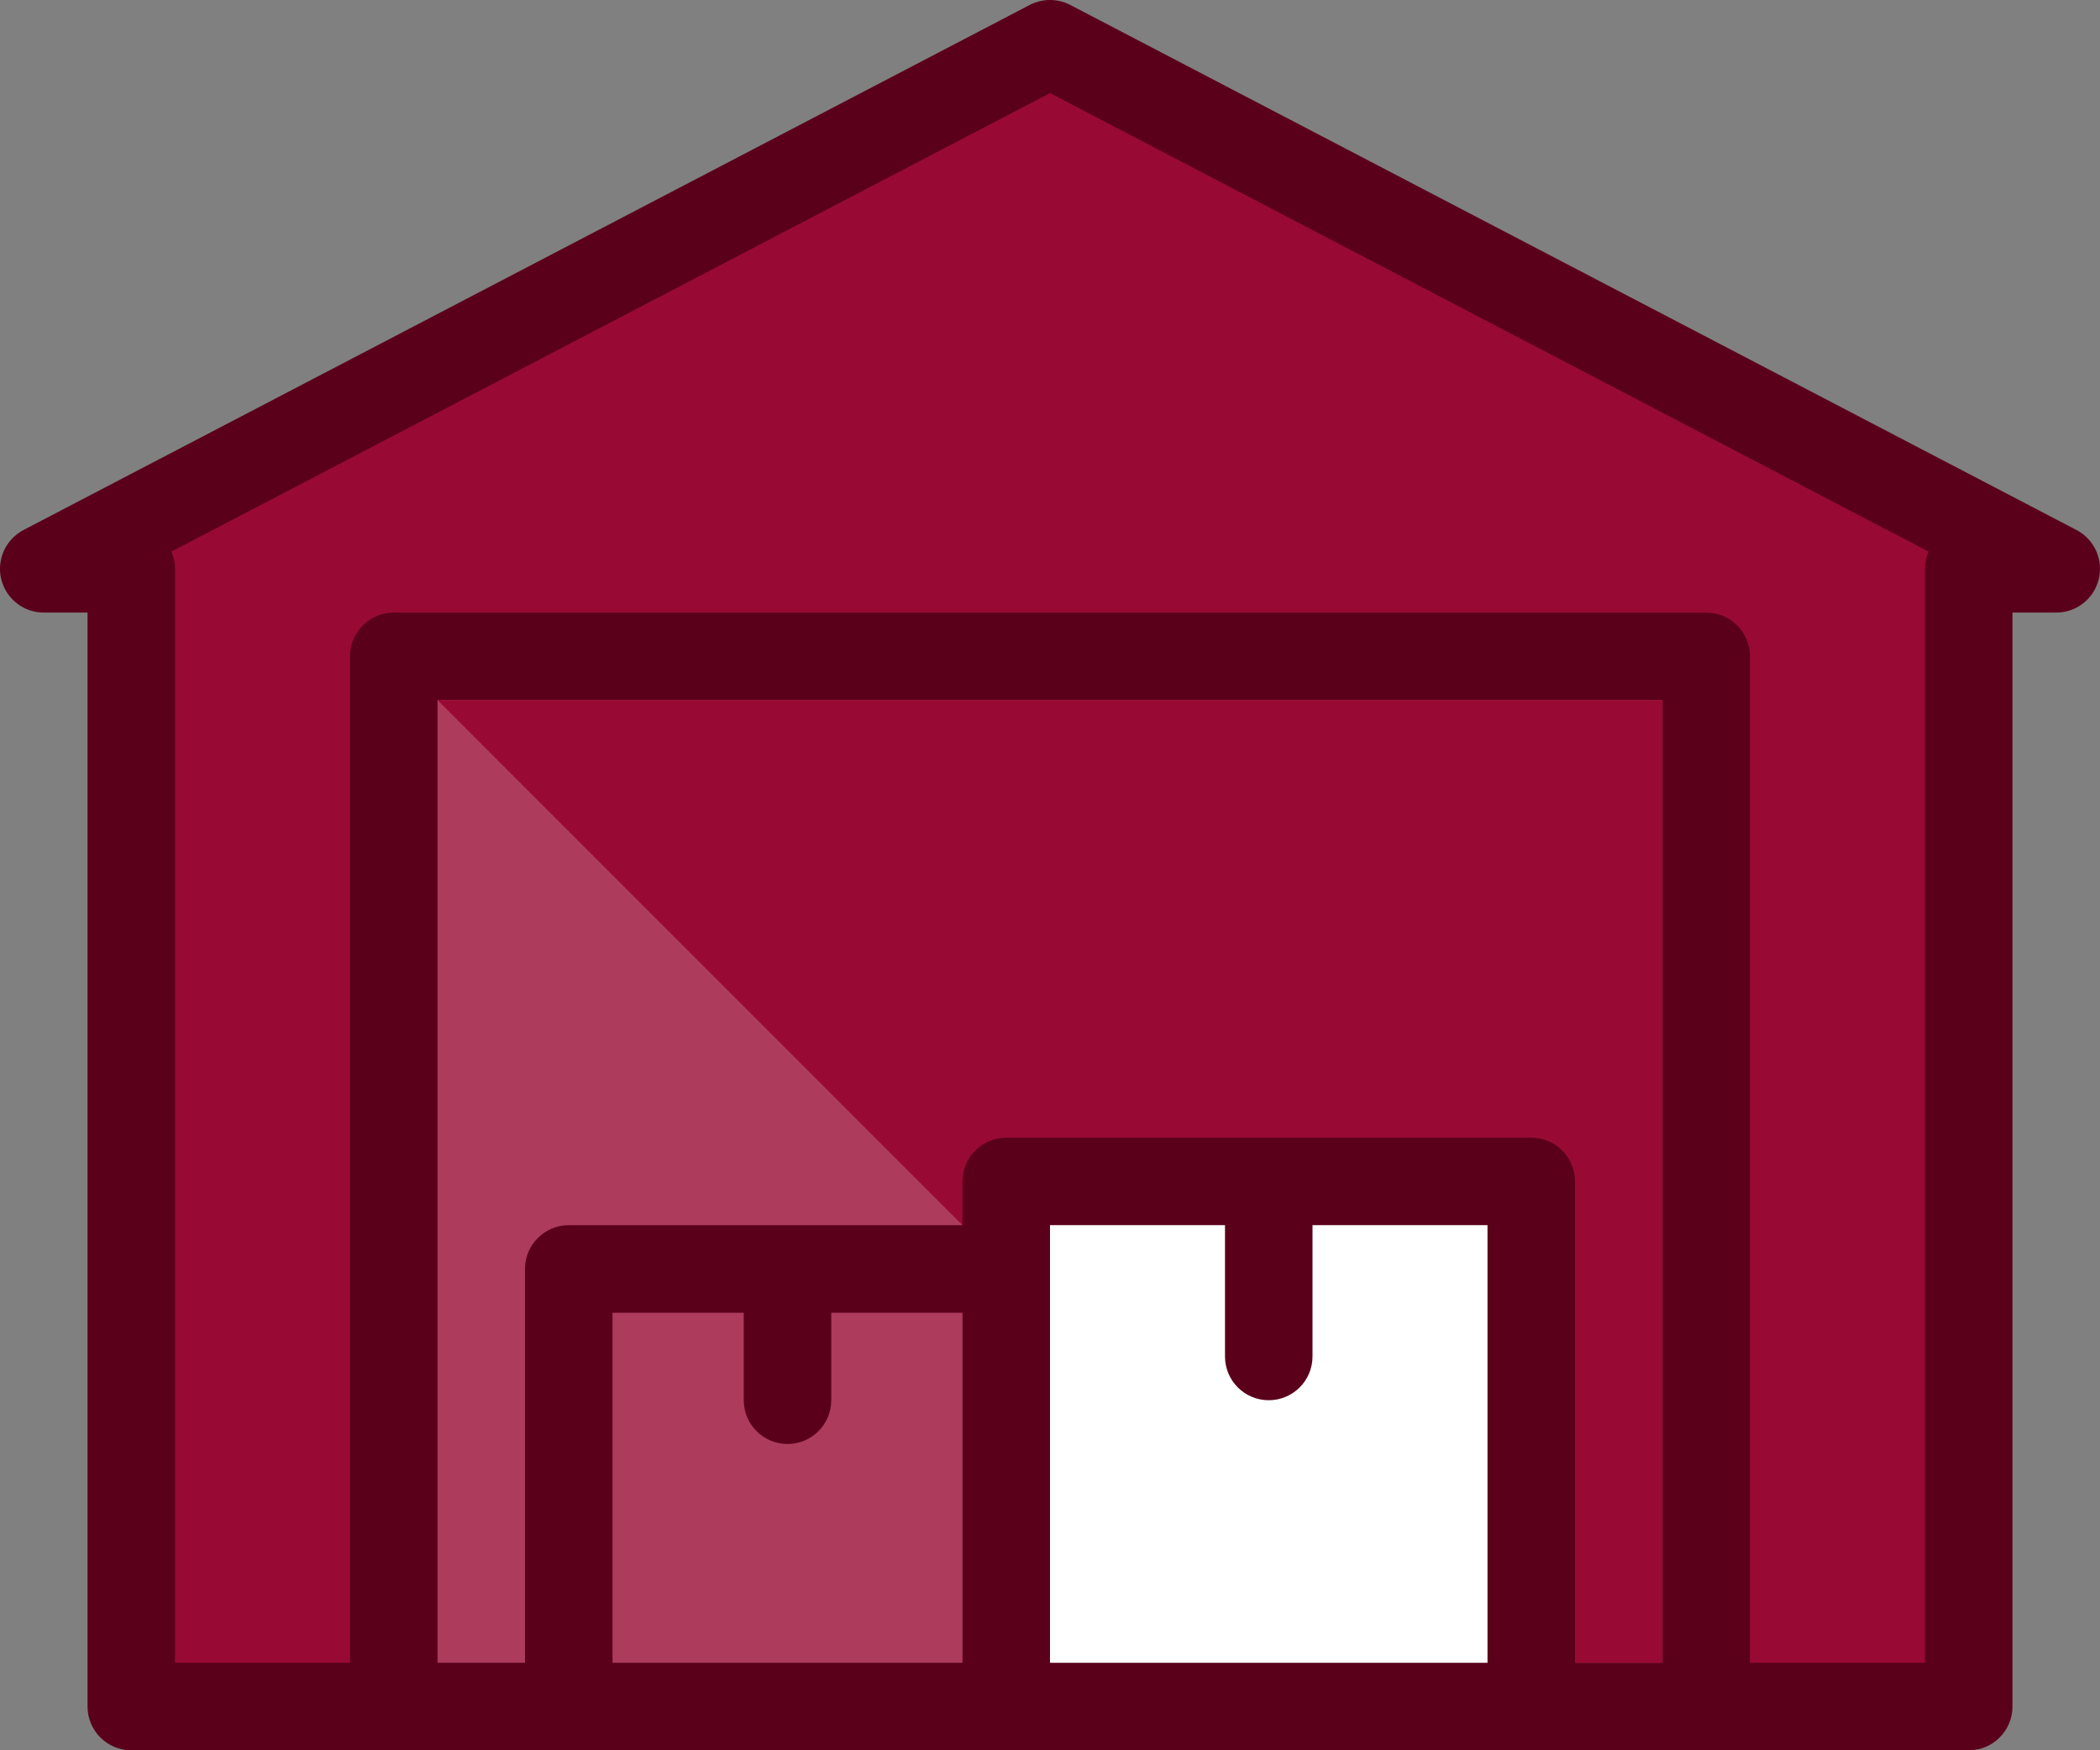 <svg width="72" height="60" viewBox="0 0 72 60" fill="none" xmlns="http://www.w3.org/2000/svg">
<rect x="0" y="0" width="72" height="60" fill="#808080" stroke="none"/>
<g id="warehouse">
<path id="Path" fill-rule="evenodd" clip-rule="evenodd" d="M71.194 18.169L36.694 0.169C36.258 -0.056 35.742 -0.056 35.306 0.169L0.806 18.169C0.194 18.489 -0.121 19.186 0.043 19.857C0.209 20.528 0.809 20.999 1.501 20.999H3.001V58.5C3.001 59.329 3.672 60 4.501 60H67.499C68.329 60 68.999 59.329 68.999 58.5V20.999H70.499C71.191 20.999 71.792 20.528 71.957 19.857C72.121 19.186 71.806 18.489 71.194 18.169Z" fill="#5A001B"/>
<rect id="Rectangle" x="15.001" y="24" width="41.999" height="33" fill="#AC3B5C"/>
<path id="Path_2" fill-rule="evenodd" clip-rule="evenodd" d="M65.999 19.499V57H61.499H59.999V22.5C59.999 21.67 59.329 21 58.499 21H13.5C12.671 21 12 21.67 12 22.5V57H6.001V19.499C6.001 19.288 5.957 19.089 5.879 18.908L36 3.191L66.121 18.908C66.043 19.089 65.999 19.288 65.999 19.499Z" fill="#980A34"/>
<path id="Path_3" fill-rule="evenodd" clip-rule="evenodd" d="M57 57V23.999H15.001L48 57H57Z" fill="#980A34"/>
<path id="Path_4" fill-rule="evenodd" clip-rule="evenodd" d="M52.499 39H34.5C33.671 39 33 39.671 33 40.5V42H19.5C18.671 42 18 42.671 18 43.5V58.5C18 59.329 18.671 60 19.5 60H52.499C53.328 60 53.999 59.329 53.999 58.5V40.5C53.999 39.671 53.328 39 52.499 39Z" fill="#5A001B"/>
<path id="Path_5" d="M21 45H25.5V48C25.5 48.829 26.171 49.5 27 49.5C27.829 49.5 28.5 48.829 28.5 48V45H33V57H21V45H21Z" fill="#AC3B5C"/>
<path id="Path_6" d="M51 57H36V43.5V41.999H42V46.5C42 47.329 42.671 48 43.5 48C44.329 48 45 47.329 45 46.5V41.999H51V57H51Z" fill="white"/>
</g>
</svg>
